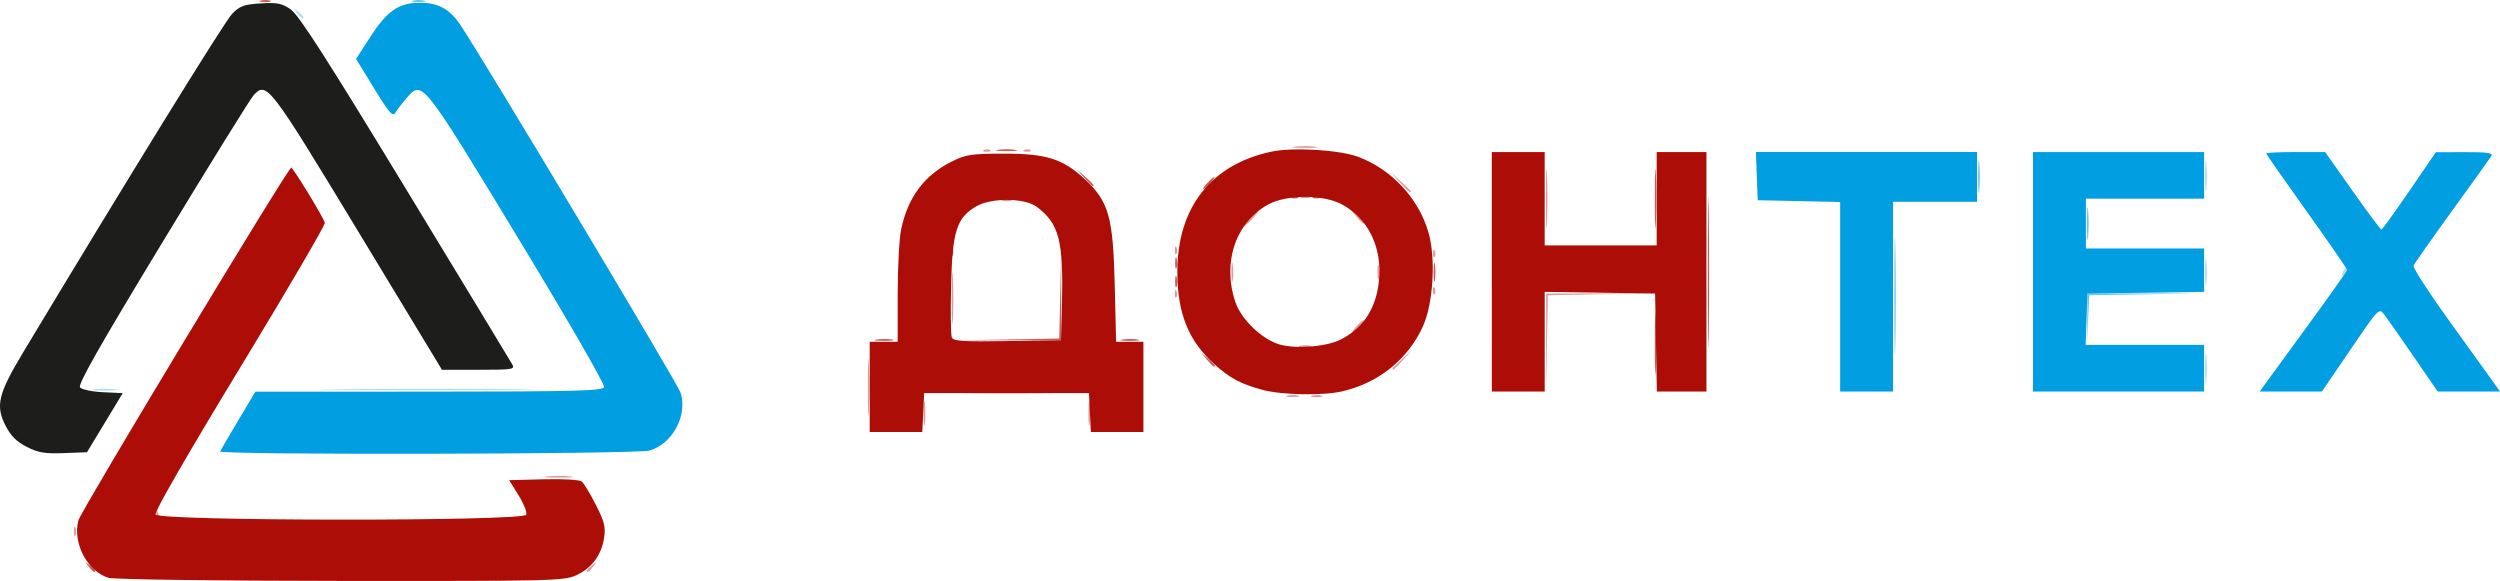 <?xml version="1.0" encoding="UTF-8" standalone="no"?>
<!-- Created with Inkscape (http://www.inkscape.org/) -->

<svg
   width="212.655mm"
   height="49.419mm"
   viewBox="0 0 212.655 49.419"
   version="1.1"
   id="svg1"
   xml:space="preserve"
   xmlns="http://www.w3.org/2000/svg"
   xmlns:svg="http://www.w3.org/2000/svg"><defs
     id="defs1" /><g
     id="layer1"
     transform="translate(-15.428,-151.284)"><g
       id="g15"><path
         style="fill:#a8ddf4"
         d="m 23.459,184.398 c 0.473,-0.059 1.247,-0.059 1.72,0 0.473,0.059 0.086,0.107 -0.86,0.107 -0.946,0 -1.333,-0.048 -0.86,-0.107 z m 21.034,-0.007 c 4.038,-0.041 10.646,-0.041 14.684,0 4.038,0.041 0.734,0.075 -7.342,0.075 -8.076,0 -11.38,-0.034 -7.342,-0.075 z m 158.51,-1.786 c 9.6e-4,-1.164 0.048,-1.607 0.103,-0.985 0.056,0.622 0.055,1.575 -0.002,2.117 -0.057,0.542 -0.103,0.033 -0.102,-1.131 z m -0.004,-8.202 c 0.001,-1.019 0.049,-1.403 0.106,-0.854 0.057,0.549 0.056,1.382 -0.002,1.852 -0.059,0.47 -0.105,0.021 -0.104,-0.998 z m 11.704,0.055 c 0.099,-0.261 0.247,-0.408 0.329,-0.326 0.082,0.082 1.7e-4,0.295 -0.181,0.474 -0.261,0.259 -0.292,0.229 -0.148,-0.148 z m -11.7,-8.257 c 9.6e-4,-1.164 0.048,-1.607 0.103,-0.985 0.056,0.622 0.055,1.575 -0.002,2.117 -0.057,0.542 -0.103,0.033 -0.102,-1.131 z M 40.689,152.376 c -0.329,-0.42 -0.32,-0.429 0.1,-0.1 0.441,0.346 0.581,0.563 0.363,0.563 -0.055,0 -0.263,-0.208 -0.463,-0.463 z"
         id="path14" /><path
         style="fill:#68c5ed"
         d="m 176.571,176.52 c -1.1e-4,-4.511 0.036,-6.394 0.08,-4.184 0.044,2.21 0.044,5.901 2e-4,8.202 -0.044,2.301 -0.08,0.493 -0.08,-4.018 z m 16.403,1.852 0.016,-2.117 4.895,-0.009 4.895,-0.009 -4.818,0.081 -4.818,0.081 -0.093,2.045 -0.093,2.045 z m -0.024,-8.07 c 0,-1.237 0.046,-1.743 0.101,-1.124 0.056,0.618 0.056,1.631 0,2.249 -0.056,0.618 -0.101,0.112 -0.101,-1.124 z m -9.26,-3.969 c 0,-1.237 0.046,-1.743 0.101,-1.124 0.056,0.618 0.056,1.631 0,2.249 -0.056,0.618 -0.101,0.112 -0.101,-1.124 z M 50.578,151.334 c 0.255,-0.067 0.671,-0.067 0.926,0 0.255,0.067 0.046,0.121 -0.463,0.121 -0.509,0 -0.718,-0.054 -0.463,-0.121 z"
         id="path13" /><path
         style="fill:#dd9c9a"
         d="m 65.329,199.835 c 0,-0.055 0.208,-0.263 0.463,-0.463 0.42,-0.329 0.429,-0.32 0.1,0.1 -0.346,0.441 -0.563,0.581 -0.563,0.363 z m -43.614,-3.34 c 0,-0.364 0.06,-0.513 0.133,-0.331 0.073,0.182 0.073,0.48 0,0.661 -0.073,0.182 -0.133,0.033 -0.133,-0.331 z m 6.929,-1.467 c -0.086,-0.225 -0.082,-0.483 0.008,-0.573 0.091,-0.091 0.165,0.024 0.165,0.254 0,0.23 0.149,0.479 0.331,0.552 0.259,0.105 0.257,0.138 -0.008,0.154 -0.186,0.011 -0.41,-0.163 -0.496,-0.387 z m 33.312,-3.224 c 0.546,-0.057 1.439,-0.057 1.984,0 0.546,0.057 0.099,0.104 -0.992,0.104 -1.091,0 -1.538,-0.047 -0.992,-0.104 z m 27.292,-7.612 c 3.71e-4,-2.183 0.041,-3.041 0.091,-1.906 0.05,1.134 0.049,2.92 -6.74e-4,3.969 -0.05,1.048 -0.091,0.12 -0.09,-2.063 z m 4.741,2.249 c 0,-0.946 0.048,-1.333 0.107,-0.86 0.059,0.473 0.059,1.247 0,1.72 -0.059,0.473 -0.107,0.086 -0.107,-0.86 z m 14.023,0 c 0,-0.946 0.048,-1.333 0.107,-0.86 0.059,0.473 0.059,1.247 0,1.72 -0.059,0.473 -0.107,0.086 -0.107,-0.86 z m 16.915,-1.505 c 0.255,-0.067 0.671,-0.067 0.926,0 0.255,0.067 0.046,0.121 -0.463,0.121 -0.509,0 -0.718,-0.054 -0.463,-0.121 z m 2.122,-9.7e-4 c 0.257,-0.067 0.615,-0.063 0.794,0.01 0.179,0.072 -0.032,0.127 -0.468,0.122 -0.437,-0.005 -0.583,-0.065 -0.326,-0.132 z m 19.894,-4.513 0.01,-4.167 4.564,-0.01 4.564,-0.01 -4.491,0.082 -4.491,0.082 -0.083,4.095 -0.083,4.095 z m -13.086,2.232 c 0,-0.045 0.387,-0.432 0.86,-0.86 l 0.86,-0.777 -0.777,0.86 c -0.724,0.802 -0.943,0.982 -0.943,0.777 z m -7.871,-1.952 c 0.255,-0.067 0.671,-0.067 0.926,0 0.255,0.067 0.046,0.121 -0.463,0.121 -0.509,0 -0.718,-0.054 -0.463,-0.121 z m -29.596,-4.051 c 0,-1.965 0.042,-2.768 0.093,-1.786 0.051,0.982 0.051,2.59 0,3.572 -0.051,0.982 -0.093,0.179 -0.093,-1.786 z m 34.424,2.381 c 0.263,-0.291 0.538,-0.529 0.611,-0.529 0.073,0 -0.083,0.238 -0.347,0.529 -0.263,0.291 -0.538,0.529 -0.611,0.529 -0.073,0 0.083,-0.238 0.347,-0.529 z m -15.457,-2.8 c 0.013,-0.308 0.075,-0.371 0.16,-0.16 0.076,0.191 0.067,0.419 -0.021,0.507 -0.088,0.088 -0.15,-0.068 -0.139,-0.347 z m 21.96,-0.265 c 0.013,-0.308 0.075,-0.371 0.16,-0.16 0.076,0.191 0.067,0.419 -0.021,0.507 -0.088,0.088 -0.15,-0.068 -0.139,-0.347 z m -17.143,-1.565 c 0.002,-0.728 0.053,-0.994 0.114,-0.592 0.061,0.402 0.059,0.998 -0.004,1.323 -0.063,0.325 -0.113,-0.004 -0.111,-0.731 z m 12.426,0 c 0.003,-0.582 0.057,-0.789 0.12,-0.46 0.063,0.329 0.061,0.805 -0.005,1.058 -0.066,0.253 -0.118,-0.016 -0.115,-0.598 z m 4.717,-1.61 c 0.013,-0.308 0.075,-0.371 0.16,-0.16 0.076,0.191 0.067,0.419 -0.021,0.507 -0.088,0.088 -0.15,-0.068 -0.139,-0.347 z m -21.96,-0.265 c 0.013,-0.308 0.075,-0.371 0.16,-0.16 0.076,0.191 0.067,0.419 -0.021,0.507 -0.088,0.088 -0.15,-0.068 -0.139,-0.347 z m 31.571,-4.344 c 0,-2.256 0.041,-3.178 0.09,-2.051 0.05,1.128 0.05,2.973 0,4.101 -0.05,1.128 -0.09,0.205 -0.09,-2.051 z m -25.242,1.72 c 0.342,-0.364 0.681,-0.661 0.754,-0.661 0.073,0 -0.147,0.298 -0.489,0.661 -0.342,0.364 -0.681,0.661 -0.754,0.661 -0.073,0 0.147,-0.298 0.489,-0.661 z m 9.103,-0.198 -0.504,-0.595 0.595,0.504 c 0.327,0.277 0.595,0.545 0.595,0.595 0,0.212 -0.213,0.055 -0.687,-0.504 z m -30.071,-1.432 c 0.182,-0.073 0.48,-0.073 0.661,0 0.182,0.073 0.033,0.133 -0.331,0.133 -0.364,0 -0.513,-0.06 -0.331,-0.133 z m 25.4,-0.265 c 0.182,-0.073 0.48,-0.073 0.661,0 0.182,0.073 0.033,0.133 -0.331,0.133 -0.364,0 -0.513,-0.06 -0.331,-0.133 z m 8.384,-1.214 -0.777,-0.86 0.86,0.777 c 0.473,0.427 0.86,0.814 0.86,0.86 0,0.204 -0.218,0.024 -0.943,-0.777 z m -35.355,-2.76 c 0.191,-0.076 0.419,-0.067 0.507,0.021 0.088,0.088 -0.068,0.15 -0.347,0.139 -0.308,-0.013 -0.371,-0.075 -0.16,-0.16 z m 3.44,0 c 0.191,-0.076 0.419,-0.067 0.507,0.021 0.088,0.088 -0.068,0.15 -0.347,0.139 -0.308,-0.013 -0.371,-0.075 -0.16,-0.16 z m 23.002,-0.275 c 0.473,-0.059 1.247,-0.059 1.72,0 0.473,0.059 0.086,0.107 -0.86,0.107 -0.946,0 -1.333,-0.048 -0.86,-0.107 z"
         id="path12" /><path
         style="fill:#019ee2"
         d="m 34.152,189.683 c 0.049,-0.109 0.743,-1.297 1.543,-2.64 l 1.455,-2.441 14.759,-0.006 c 12.562,-0.005 14.78,-0.063 14.904,-0.385 0.083,-0.216 -3.074,-5.686 -7.333,-12.707 -8.189,-13.499 -8.131,-13.426 -9.476,-11.868 -0.375,0.435 -0.802,0.992 -0.947,1.238 -0.219,0.371 -0.527,0.018 -1.803,-2.066 l -1.539,-2.514 1.203,-1.86 c 1.447,-2.237 2.437,-2.915 4.255,-2.914 1.531,8.7e-4 2.519,0.545 3.412,1.879 2.008,3 18.521,30.579 18.744,31.305 0.597,1.944 -0.719,4.364 -2.665,4.905 -1.132,0.315 -36.652,0.387 -36.513,0.074 z M 171.956,176.527 v -8.062 l -3.506,-0.074 -3.506,-0.074 -0.077,-2.051 -0.077,-2.051 h 9.404 9.404 v 2.117 2.117 h -3.572 -3.572 v 8.07 8.07 h -2.249 -2.249 z m 16.404,-2.124 v -10.186 h 7.276 7.276 v 1.984 1.984 h -5.027 -5.027 v 2.117 2.117 h 5.027 5.027 v 1.846 1.846 l -4.961,0.072 -4.961,0.072 -0.077,2.183 -0.077,2.183 h 5.038 5.038 v 1.984 1.984 h -7.276 -7.276 z m 19.807,9.459 c 0.29,-0.4 1.963,-2.692 3.716,-5.093 1.753,-2.401 3.191,-4.437 3.194,-4.525 0.003,-0.087 -1.542,-2.324 -3.434,-4.97 -1.892,-2.646 -3.44,-4.867 -3.44,-4.934 0,-0.068 1.126,-0.123 2.503,-0.123 h 2.503 l 2.326,3.295 c 1.279,1.812 2.386,3.296 2.458,3.296 0.073,6.5e-4 1.144,-1.479 2.381,-3.288 l 2.249,-3.289 2.463,-0.007 c 1.902,-0.006 2.417,0.068 2.263,0.324 -0.11,0.182 -1.617,2.286 -3.349,4.675 -1.732,2.39 -3.203,4.488 -3.27,4.662 -0.067,0.175 1.286,2.268 3.007,4.651 1.721,2.383 3.403,4.721 3.737,5.193 l 0.608,0.86 h -2.648 -2.648 l -2.049,-2.977 c -1.127,-1.637 -2.251,-3.243 -2.498,-3.568 -0.447,-0.587 -0.465,-0.568 -2.877,2.977 l -2.427,3.568 h -2.649 -2.649 z"
         id="path11" /><path
         style="fill:#c75c59"
         d="m 22.962,199.472 c -0.329,-0.42 -0.32,-0.429 0.1,-0.1 0.441,0.346 0.581,0.563 0.363,0.563 -0.055,0 -0.263,-0.208 -0.463,-0.463 z M 97.542,184.656 c 1.928,-0.045 5.083,-0.045 7.011,0 1.928,0.045 0.351,0.082 -3.506,0.082 -3.856,0 -5.434,-0.037 -3.506,-0.082 z M 156.188,180.488 c 3.3e-4,-2.328 0.041,-3.245 0.09,-2.038 0.049,1.207 0.049,3.112 -6.1e-4,4.233 -0.05,1.121 -0.09,0.133 -0.089,-2.195 z m 4.511,-6.085 c 8e-5,-5.675 0.035,-7.959 0.078,-5.076 0.043,2.884 0.043,7.527 -1.4e-4,10.319 -0.043,2.792 -0.078,0.432 -0.078,-5.243 z m -42.611,7.474 -0.504,-0.595 0.595,0.504 c 0.559,0.474 0.716,0.687 0.504,0.687 -0.05,0 -0.318,-0.268 -0.595,-0.595 z m -28.083,-1.711 c 0.402,-0.061 0.997,-0.059 1.323,0.004 0.325,0.063 -0.004,0.113 -0.731,0.111 -0.728,-0.002 -0.994,-0.053 -0.592,-0.114 z m 10.97,-0.005 4.557,-0.082 0.084,-3.831 0.084,-3.831 -0.011,3.903 -0.011,3.903 -4.63,0.01 -4.63,0.01 z m 9.933,0.005 c 0.402,-0.061 0.998,-0.059 1.323,0.004 0.325,0.063 -0.004,0.113 -0.731,0.111 -0.728,-0.002 -0.994,-0.053 -0.592,-0.114 z m 4.48,-4.97 c 0.005,-0.437 0.065,-0.583 0.132,-0.326 0.067,0.257 0.063,0.615 -0.01,0.794 -0.072,0.179 -0.127,-0.032 -0.122,-0.468 z m 21.985,-0.794 c 0.002,-0.728 0.053,-0.994 0.114,-0.592 0.061,0.402 0.059,0.998 -0.004,1.323 -0.063,0.325 -0.113,-0.004 -0.111,-0.731 z m -21.985,-0.794 c 0.005,-0.437 0.065,-0.583 0.132,-0.326 0.067,0.257 0.063,0.615 -0.01,0.794 -0.072,0.179 -0.127,-0.032 -0.122,-0.468 z m -19.06,-0.926 c 0,-0.364 0.06,-0.513 0.133,-0.331 0.073,0.182 0.073,0.48 0,0.661 -0.073,0.182 -0.133,0.033 -0.133,-0.331 z m 59.861,-4.498 c 0,-2.256 0.041,-3.178 0.09,-2.051 0.05,1.128 0.05,2.973 0,4.101 -0.05,1.128 -0.09,0.205 -0.09,-2.051 z m -30.848,-0.181 c 0.191,-0.076 0.419,-0.067 0.507,0.021 0.088,0.088 -0.068,0.15 -0.347,0.139 -0.308,-0.013 -0.371,-0.075 -0.16,-0.16 z m 1.852,0 c 0.191,-0.076 0.419,-0.067 0.507,0.021 0.088,0.088 -0.068,0.15 -0.347,0.139 -0.308,-0.013 -0.371,-0.075 -0.16,-0.16 z m -9.079,-1.142 c 0.263,-0.291 0.538,-0.529 0.611,-0.529 0.073,0 -0.083,0.238 -0.347,0.529 -0.263,0.291 -0.538,0.529 -0.611,0.529 -0.073,0 0.083,-0.238 0.347,-0.529 z m -10.471,-0.463 -0.641,-0.728 0.728,0.641 c 0.68,0.6 0.849,0.814 0.641,0.814 -0.047,0 -0.375,-0.327 -0.728,-0.728 z m -7.322,-2.372 c 0.4,-0.061 1.055,-0.061 1.455,0 0.4,0.061 0.073,0.11 -0.728,0.11 -0.8,0 -1.128,-0.05 -0.728,-0.11 z M 37.619,151.333 c 0.257,-0.067 0.615,-0.063 0.794,0.01 0.179,0.072 -0.031,0.127 -0.468,0.122 -0.437,-0.005 -0.583,-0.065 -0.326,-0.132 z"
         id="path10" /><path
         style="fill:#ad0d07"
         d="m 24.676,200.44 c -1.804,-0.523 -3.096,-2.976 -2.577,-4.896 0.222,-0.821 17.808,-29.967 18.098,-29.993 0.161,-0.014 2.737,4.205 2.861,4.686 0.047,0.183 -3.209,5.752 -7.236,12.375 -4.337,7.133 -7.261,12.202 -7.172,12.434 0.219,0.572 31.326,0.593 31.546,0.021 0.078,-0.203 -0.218,-0.947 -0.658,-1.654 l -0.8,-1.284 2.927,-0.075 c 1.736,-0.044 3.061,0.036 3.256,0.198 0.181,0.15 0.72,1.043 1.198,1.985 0.733,1.444 0.841,1.885 0.692,2.817 -0.235,1.472 -1.06,2.571 -2.381,3.17 -1.026,0.466 -2.097,0.492 -20.002,0.474 -10.549,-0.01 -19.286,-0.125 -19.751,-0.259 z m 64.73,-16.247 v -3.836 h 1.191 1.191 v -4.088 c 0,-2.248 0.134,-4.719 0.297,-5.49 0.582,-2.748 1.988,-4.612 4.361,-5.784 1.141,-0.563 1.657,-0.64 4.338,-0.642 3.663,-0.003 5.059,0.437 6.929,2.186 2.035,1.903 2.397,3.187 2.537,8.989 l 0.116,4.829 h 1.162 1.162 v 3.836 3.836 h -2.236 -2.236 l -0.079,-1.654 -0.079,-1.654 h -7.011 -7.011 l -0.079,1.654 -0.079,1.654 h -2.236 -2.236 z m 16.354,-7.144 c 0.136,-5.292 -0.253,-6.771 -2.152,-8.178 -1.033,-0.766 -3.894,-0.777 -5.165,-0.021 -1.647,0.979 -2.004,2.11 -2.111,6.689 -0.052,2.225 -0.027,4.223 0.056,4.438 0.126,0.329 0.882,0.38 4.72,0.319 l 4.57,-0.072 z m 17.045,7.395 c -1.826,-0.492 -2.769,-0.996 -4.083,-2.183 -2.207,-1.994 -3.148,-4.343 -3.148,-7.858 0,-5.457 2.858,-9.116 7.978,-10.214 1.875,-0.402 5.86,-0.158 7.47,0.458 2.806,1.074 5.079,3.529 5.909,6.386 0.65,2.235 0.419,6.095 -0.482,8.047 -1.292,2.799 -3.765,4.781 -6.856,5.494 -1.645,0.379 -5.146,0.312 -6.788,-0.13 z m 6.694,-4.291 c 1.905,-0.976 2.984,-2.635 3.223,-4.954 0.297,-2.874 -0.905,-5.342 -3.19,-6.551 -1.552,-0.821 -4.614,-0.821 -6.167,0 -2.818,1.491 -4.001,4.963 -2.845,8.354 0.5,1.467 2.283,3.169 3.756,3.584 1.441,0.406 4,0.194 5.223,-0.433 z m 12.825,-5.749 v -10.186 h 2.249 2.249 v 3.969 3.969 h 4.763 4.763 v -3.969 -3.969 h 2.117 2.117 v 10.186 10.186 h -2.11 -2.11 l -0.073,-4.167 -0.073,-4.167 -4.696,-0.072 -4.696,-0.072 v 4.239 4.239 h -2.249 -2.249 z"
         id="path9" /><path
         style="fill:#1d1d1c"
         d="m 17.704,189.294 c -0.868,-0.44 -1.356,-0.925 -1.801,-1.794 -0.871,-1.699 -0.633,-2.703 1.467,-6.197 8.778,-14.604 17.174,-28.208 17.805,-28.847 0.657,-0.666 1.013,-0.796 2.431,-0.883 1.411,-0.087 1.797,-0.009 2.558,0.516 0.675,0.466 3.079,4.212 9.736,15.171 4.862,8.004 8.958,14.76 9.101,15.015 0.243,0.43 0.036,0.463 -2.859,0.463 H 53.021 L 45.886,170.954 c -7.529,-12.435 -7.767,-12.746 -8.863,-11.6 -0.262,0.274 -3.758,5.91 -7.768,12.525 -5.362,8.843 -7.22,12.114 -7.018,12.358 0.152,0.183 1.025,0.366 1.953,0.409 l 1.678,0.078 -1.521,2.514 -1.521,2.514 -1.966,0.074 c -1.618,0.061 -2.177,-0.033 -3.157,-0.529 z"
         id="path8" /></g></g></svg>
